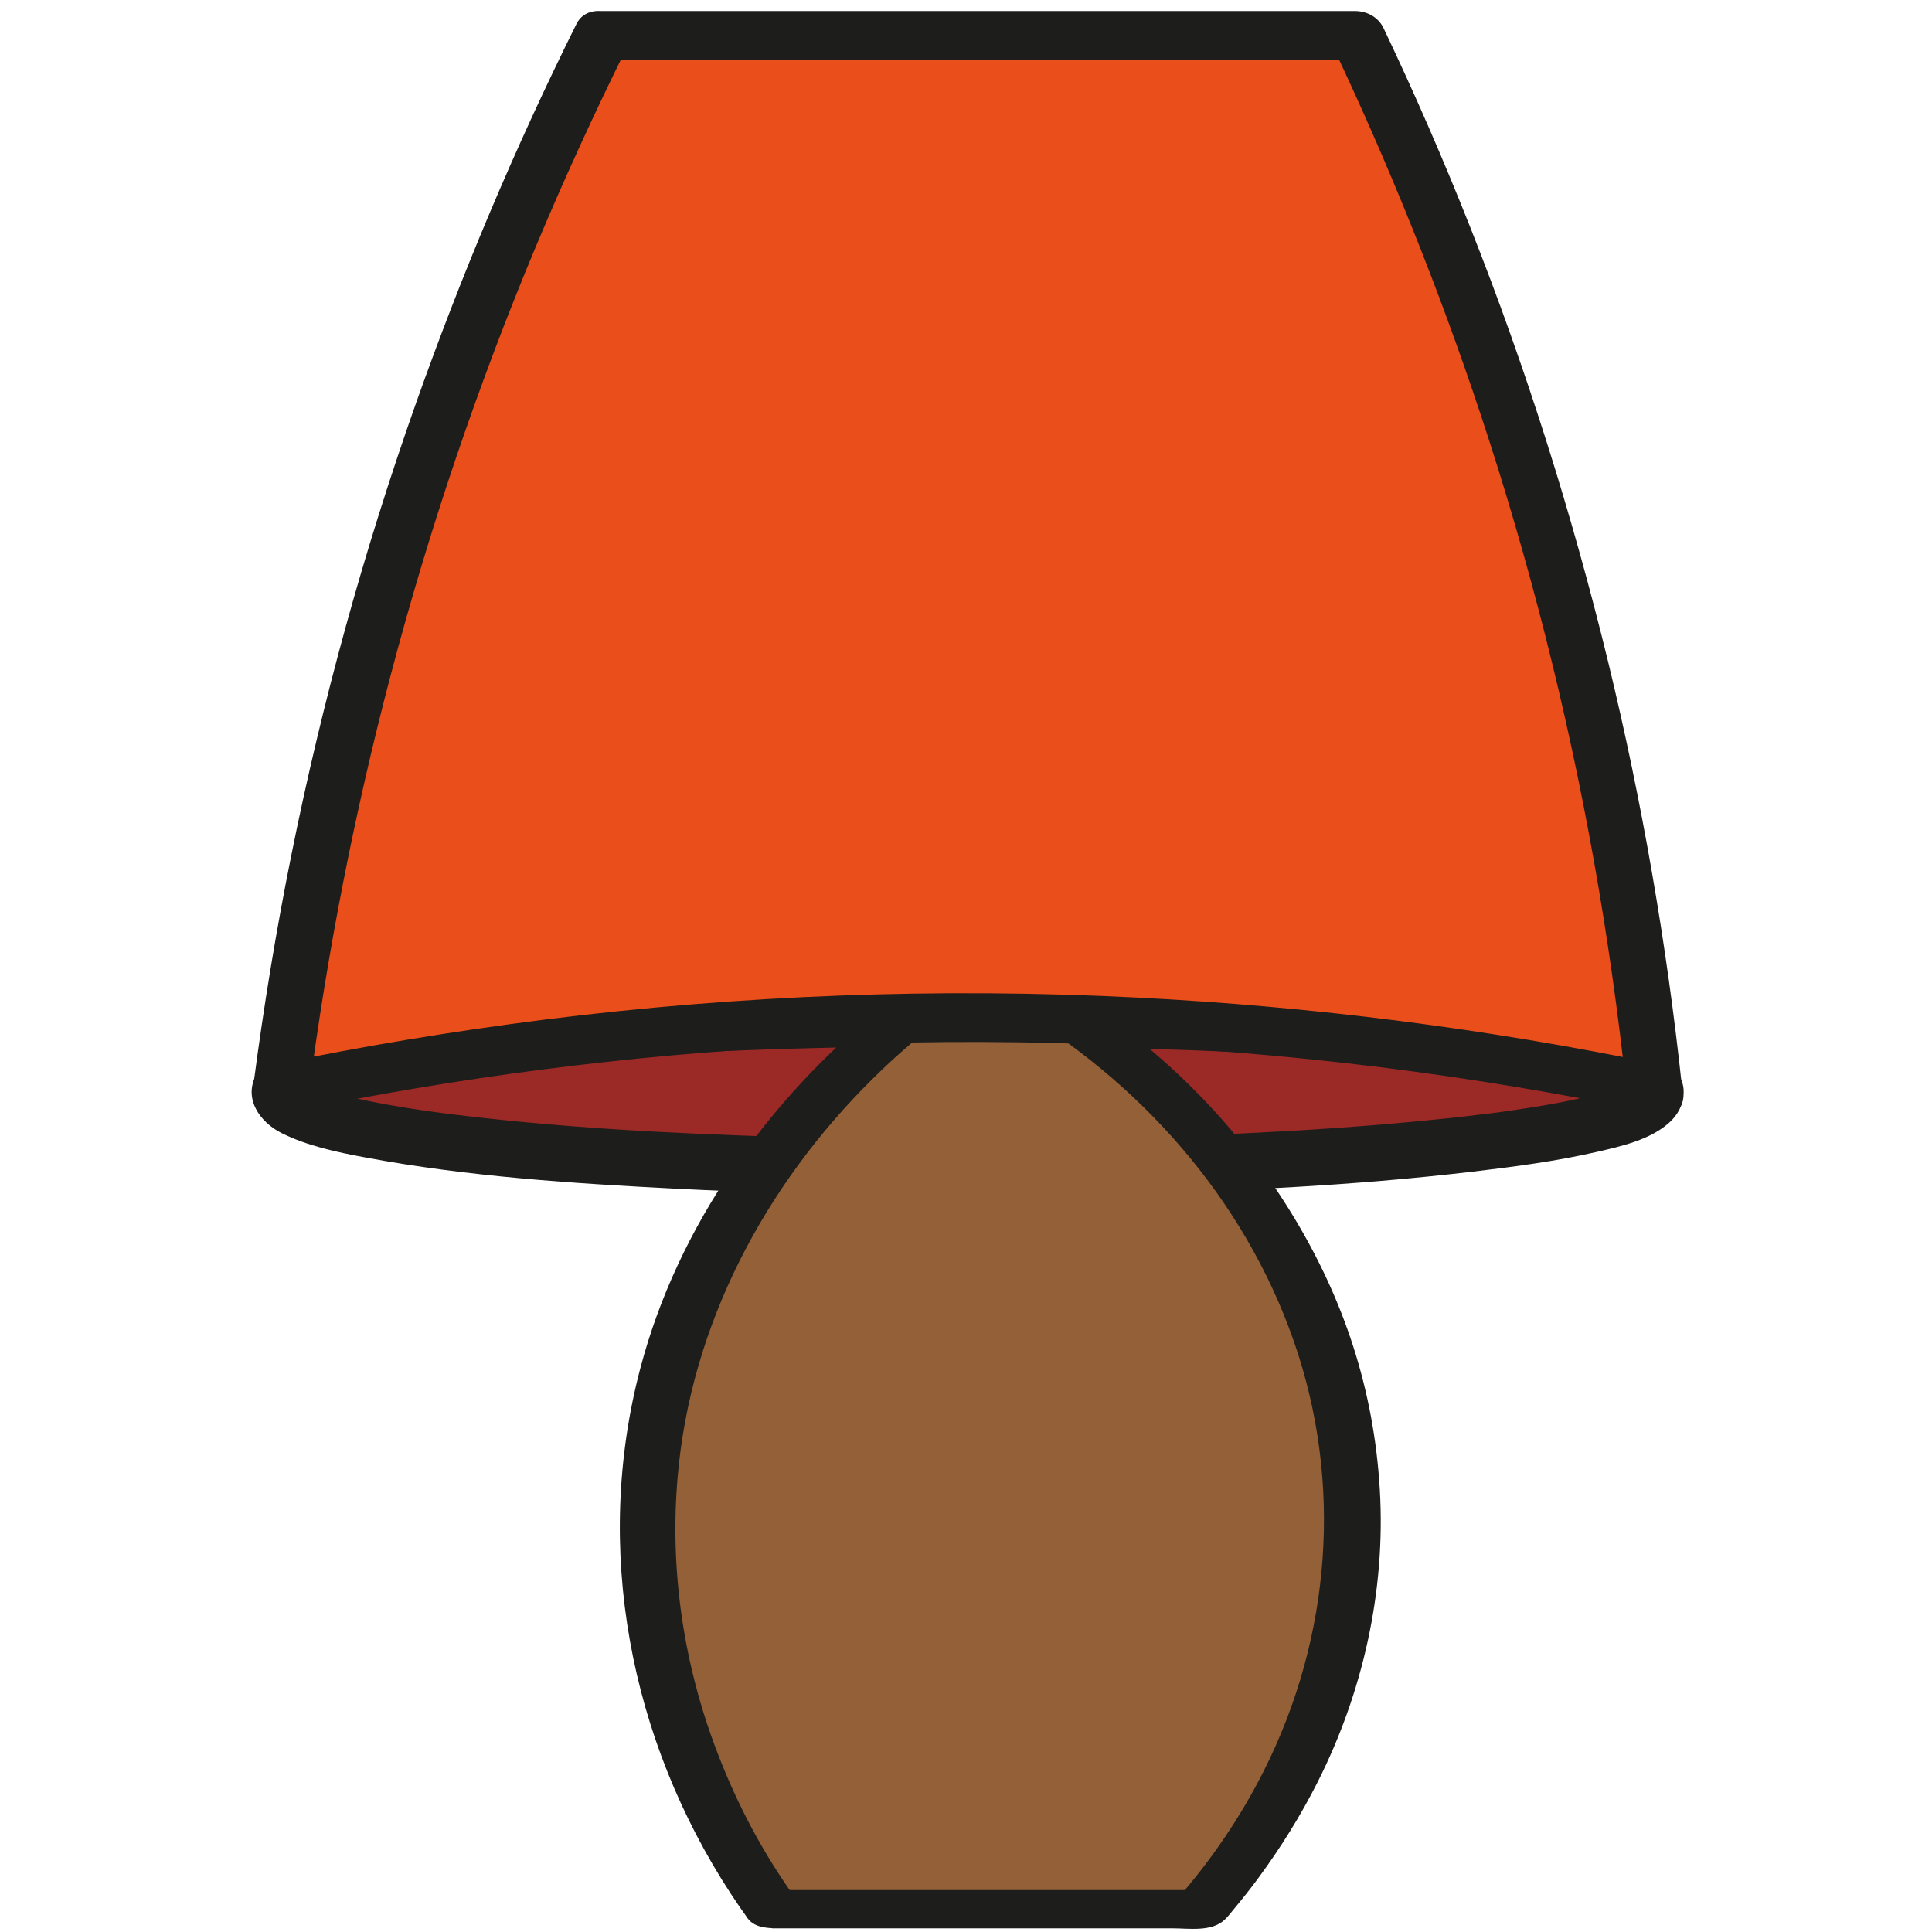 <?xml version="1.0" encoding="UTF-8"?><svg id="Laag_2" xmlns="http://www.w3.org/2000/svg" viewBox="0 0 200 200"><defs><style>.cls-1{fill:#e94e1b;}.cls-2{fill:#9b2926;}.cls-3{fill:#936037;}.cls-4{fill:#1d1d1b;}</style></defs><g><ellipse class="cls-2" cx="100.17" cy="113.11" rx="71.21" ry="7.76"/><path class="cls-4" d="M174.29,113.11c-.09-2.86-2.78-4.18-5.11-5.03-3.09-1.13-6.41-1.67-9.64-2.18-11.39-1.79-22.96-2.5-34.47-2.96-14.95-.61-29.93-.65-44.89-.18-12.14,.39-24.31,1.06-36.35,2.7-3.69,.5-7.42,1.06-11.01,2.09-2.2,.63-5.02,1.49-6.24,3.61-1.45,2.52,.3,5,2.58,6.14,2.69,1.34,5.73,1.97,8.67,2.52,10.62,1.99,21.51,2.69,32.28,3.24,14.82,.75,29.69,.9,44.53,.56,12.61-.28,25.26-.85,37.8-2.33,4.31-.51,8.65-1.08,12.88-2.05,2.51-.58,5.48-1.24,7.46-3.01,.92-.82,1.47-1.88,1.51-3.12,.12-3.74-5.7-3.74-5.81,0-.01,.37,.17-.92,.08-.56-.07,.26-.25,.39,.21-.48-.27,.5,.38-.45,.24-.27-.03,.04-.34,.3-.33,.31-.07-.21,.82-.5,.05-.09-.17,.09-.35,.19-.53,.28-.09,.05-.18,.08-.27,.13-.43,.26,.72-.26,.22-.09-.57,.19-1.12,.41-1.69,.59-3.19,.97-6.52,1.51-9.81,2-.47,.07-.93,.13-1.4,.2-.95,.13,.57-.07-.39,.05-.3,.04-.6,.08-.89,.11-1.26,.16-2.51,.3-3.77,.44-2.55,.27-5.11,.51-7.67,.72-6.18,.5-12.37,.84-18.56,1.08-14.28,.55-28.59,.59-42.88,.16-11.69-.35-23.41-.96-35.02-2.43-.2-.03-.4-.05-.59-.08-.96-.13,.56,.08-.39-.05-.47-.06-.93-.13-1.4-.2-1.04-.15-2.08-.32-3.12-.5-1.67-.29-3.33-.62-4.97-1.03-1.17-.29-2.31-.82-3.47-1.09,.38,.09,.48,.24-.04-.03-.16-.08-.32-.17-.47-.25-.08-.04-.16-.12-.25-.15-.45-.2,.43-.12,.3,.25,0,0-.31-.29-.33-.31-.25-.3,.49,.7,.3,.38-.09-.15-.08-.28,.06,.19,.18,.59,.12,.31,.09,.19-.09-.36,.08,.93,.08,.56,0-.32-.21,.98-.04,.45-.27,.87-.33,.73-.19,.48,.2-.33-.59,.72-.25,.32,.03-.04,.29-.25,.29-.26,.13,.37-.75,.45-.3,.25,.09-.04,.16-.11,.25-.15,.16-.08,.32-.17,.47-.25,.1-.05,.22-.09,.32-.15,.42-.25-.71,.26-.22,.09,2.83-.96,5.68-1.63,8.63-2.13,.91-.16,1.82-.3,2.73-.43,.51-.08,1.02-.15,1.54-.22,.95-.13-.57,.07,.39-.05,.3-.04,.6-.08,.89-.11,2.49-.31,4.99-.58,7.49-.81,5.83-.54,11.67-.92,17.52-1.2,14.25-.69,28.53-.82,42.79-.51,12.13,.26,24.29,.81,36.35,2.12,1.15,.13,2.3,.26,3.45,.4,.3,.04,.6,.08,.89,.11,.94,.12-.31-.04,.24,.03,.61,.08,1.21,.17,1.82,.26,1.84,.27,3.68,.58,5.5,.96,1.41,.29,2.82,.62,4.19,1.05,.52,.16,1.02,.36,1.53,.54,.3,.1-.67-.35,0,0,.22,.12,.44,.24,.66,.36,.62,.33-.21,.08-.14-.14,0,.01,.3,.28,.33,.31,.23,.28-.51-.78-.24-.27-.46-.87-.28-.74-.21-.48,.09,.36-.09-.93-.08-.56,.12,3.73,5.93,3.75,5.81,0Z"/></g><g><path class="cls-3" d="M79.95,197.65h44.39c3.94-4.48,15.3-18.6,15.68-39.06,.42-22.45-12.55-43.77-33.43-55.92h-9.17c-3.23,2.19-28.1,19.63-30.26,51.35-1.53,22.53,9.31,38.8,12.79,43.62Z"/><path class="cls-4" d="M79.93,199.62c13.8,0,27.6,0,41.4,0,1.77,0,4.15,.41,5.51-.95,.34-.34,.64-.73,.94-1.1,.88-1.05,1.72-2.12,2.53-3.22,2.28-3.1,4.33-6.39,6.07-9.83,4.71-9.31,7.07-19.84,6.46-30.28s-3.75-19.73-8.93-28.29c-5.45-9.02-12.96-16.69-21.76-22.49-1.09-.72-2.19-1.42-3.33-2.07-1.7-.98-3.7-.7-5.6-.7h-4.83c-1.22,0-2.26,.06-3.31,.75-1.3,.85-2.53,1.83-3.73,2.8-11.81,9.57-21.16,22.59-25.06,37.39-4.92,18.63-1.1,38.43,9.39,54.45,.56,.86,1.14,1.7,1.74,2.53,1.44,2,6.92,.67,5.04-1.94-3.39-4.7-6.07-9.68-8.22-15.3-3.48-9.07-4.93-18.8-4.09-28.5,1.36-15.72,9-30.1,20.11-41.12,1.05-1.04,2.12-2.05,3.23-3.02,.12-.11,.24-.21,.36-.31,.05-.04,.51-.44,.26-.23-.28,.24,.17-.14,.18-.15,.13-.11,.27-.22,.4-.34,.41-.34,.83-.68,1.25-1.02,1.14-.91,2.31-1.79,3.52-2.61l-2.06,.56h9.17l-2.05-.6c13.42,7.85,24.22,19.97,29.39,34.74,5.13,14.65,3.9,30.65-3.05,44.49-2.43,4.83-5.45,9.28-9.02,13.35l2.52-.95h-44.39c-1.13,0-2.91,.54-2.93,1.94s1.78,2,2.89,2Z"/></g><g><path class="cls-1" d="M62.28,3.69c26.07,0,52.15,0,78.22,0,7.4,15.56,15.08,34.78,21.13,57.35,5.11,19.05,7.99,36.51,9.6,51.62-19.07-3.96-43.19-7.31-71.12-7.29-27.89,.01-51.97,3.36-71.01,7.33,2-15.46,5.4-33.37,11.14-52.89,6.49-22.05,14.43-40.83,22.04-56.11Z"/><path class="cls-4" d="M62.56,6.21c20.26,0,40.52,0,60.79,0,5.81,0,11.63,0,17.44,0l-2.99-1.78c5.93,12.49,11.11,25.34,15.47,38.46,5.03,15.16,8.96,30.67,11.76,46.39,1.38,7.78,2.49,15.61,3.33,23.46l3.37-2.57c-17.78-3.68-35.84-5.98-53.98-6.9-20.45-1.04-40.98-.28-61.29,2.27-9.51,1.2-18.98,2.77-28.36,4.72l3.86,2.99c1.9-14.58,4.72-29.05,8.46-43.27,3.99-15.15,9.01-30.02,15.06-44.48,2.92-6.97,6.07-13.85,9.43-20.62,1.52-3.06-3.8-5.29-5.23-2.41-6.36,12.78-11.91,25.95-16.67,39.42-5.37,15.2-9.66,30.78-12.84,46.58-1.58,7.83-2.87,15.71-3.91,23.63-.29,2.2,1.94,3.39,3.86,2.99,17.34-3.6,34.94-5.86,52.63-6.77,20.12-1.03,40.33-.32,60.33,2.18,9.28,1.16,18.51,2.7,27.67,4.6,1.6,.33,3.57-.72,3.37-2.57-1.58-14.82-4.13-29.54-7.65-44.03-3.73-15.31-8.48-30.37-14.29-45.02-2.75-6.95-5.74-13.81-8.95-20.56-.55-1.16-1.73-1.78-2.99-1.78-20.26,0-40.52,0-60.79,0-5.81,0-11.63,0-17.44,0-1.4,0-2.75,1.17-2.6,2.63,.17,1.55,1.74,2.42,3.16,2.42Z"/></g></svg>